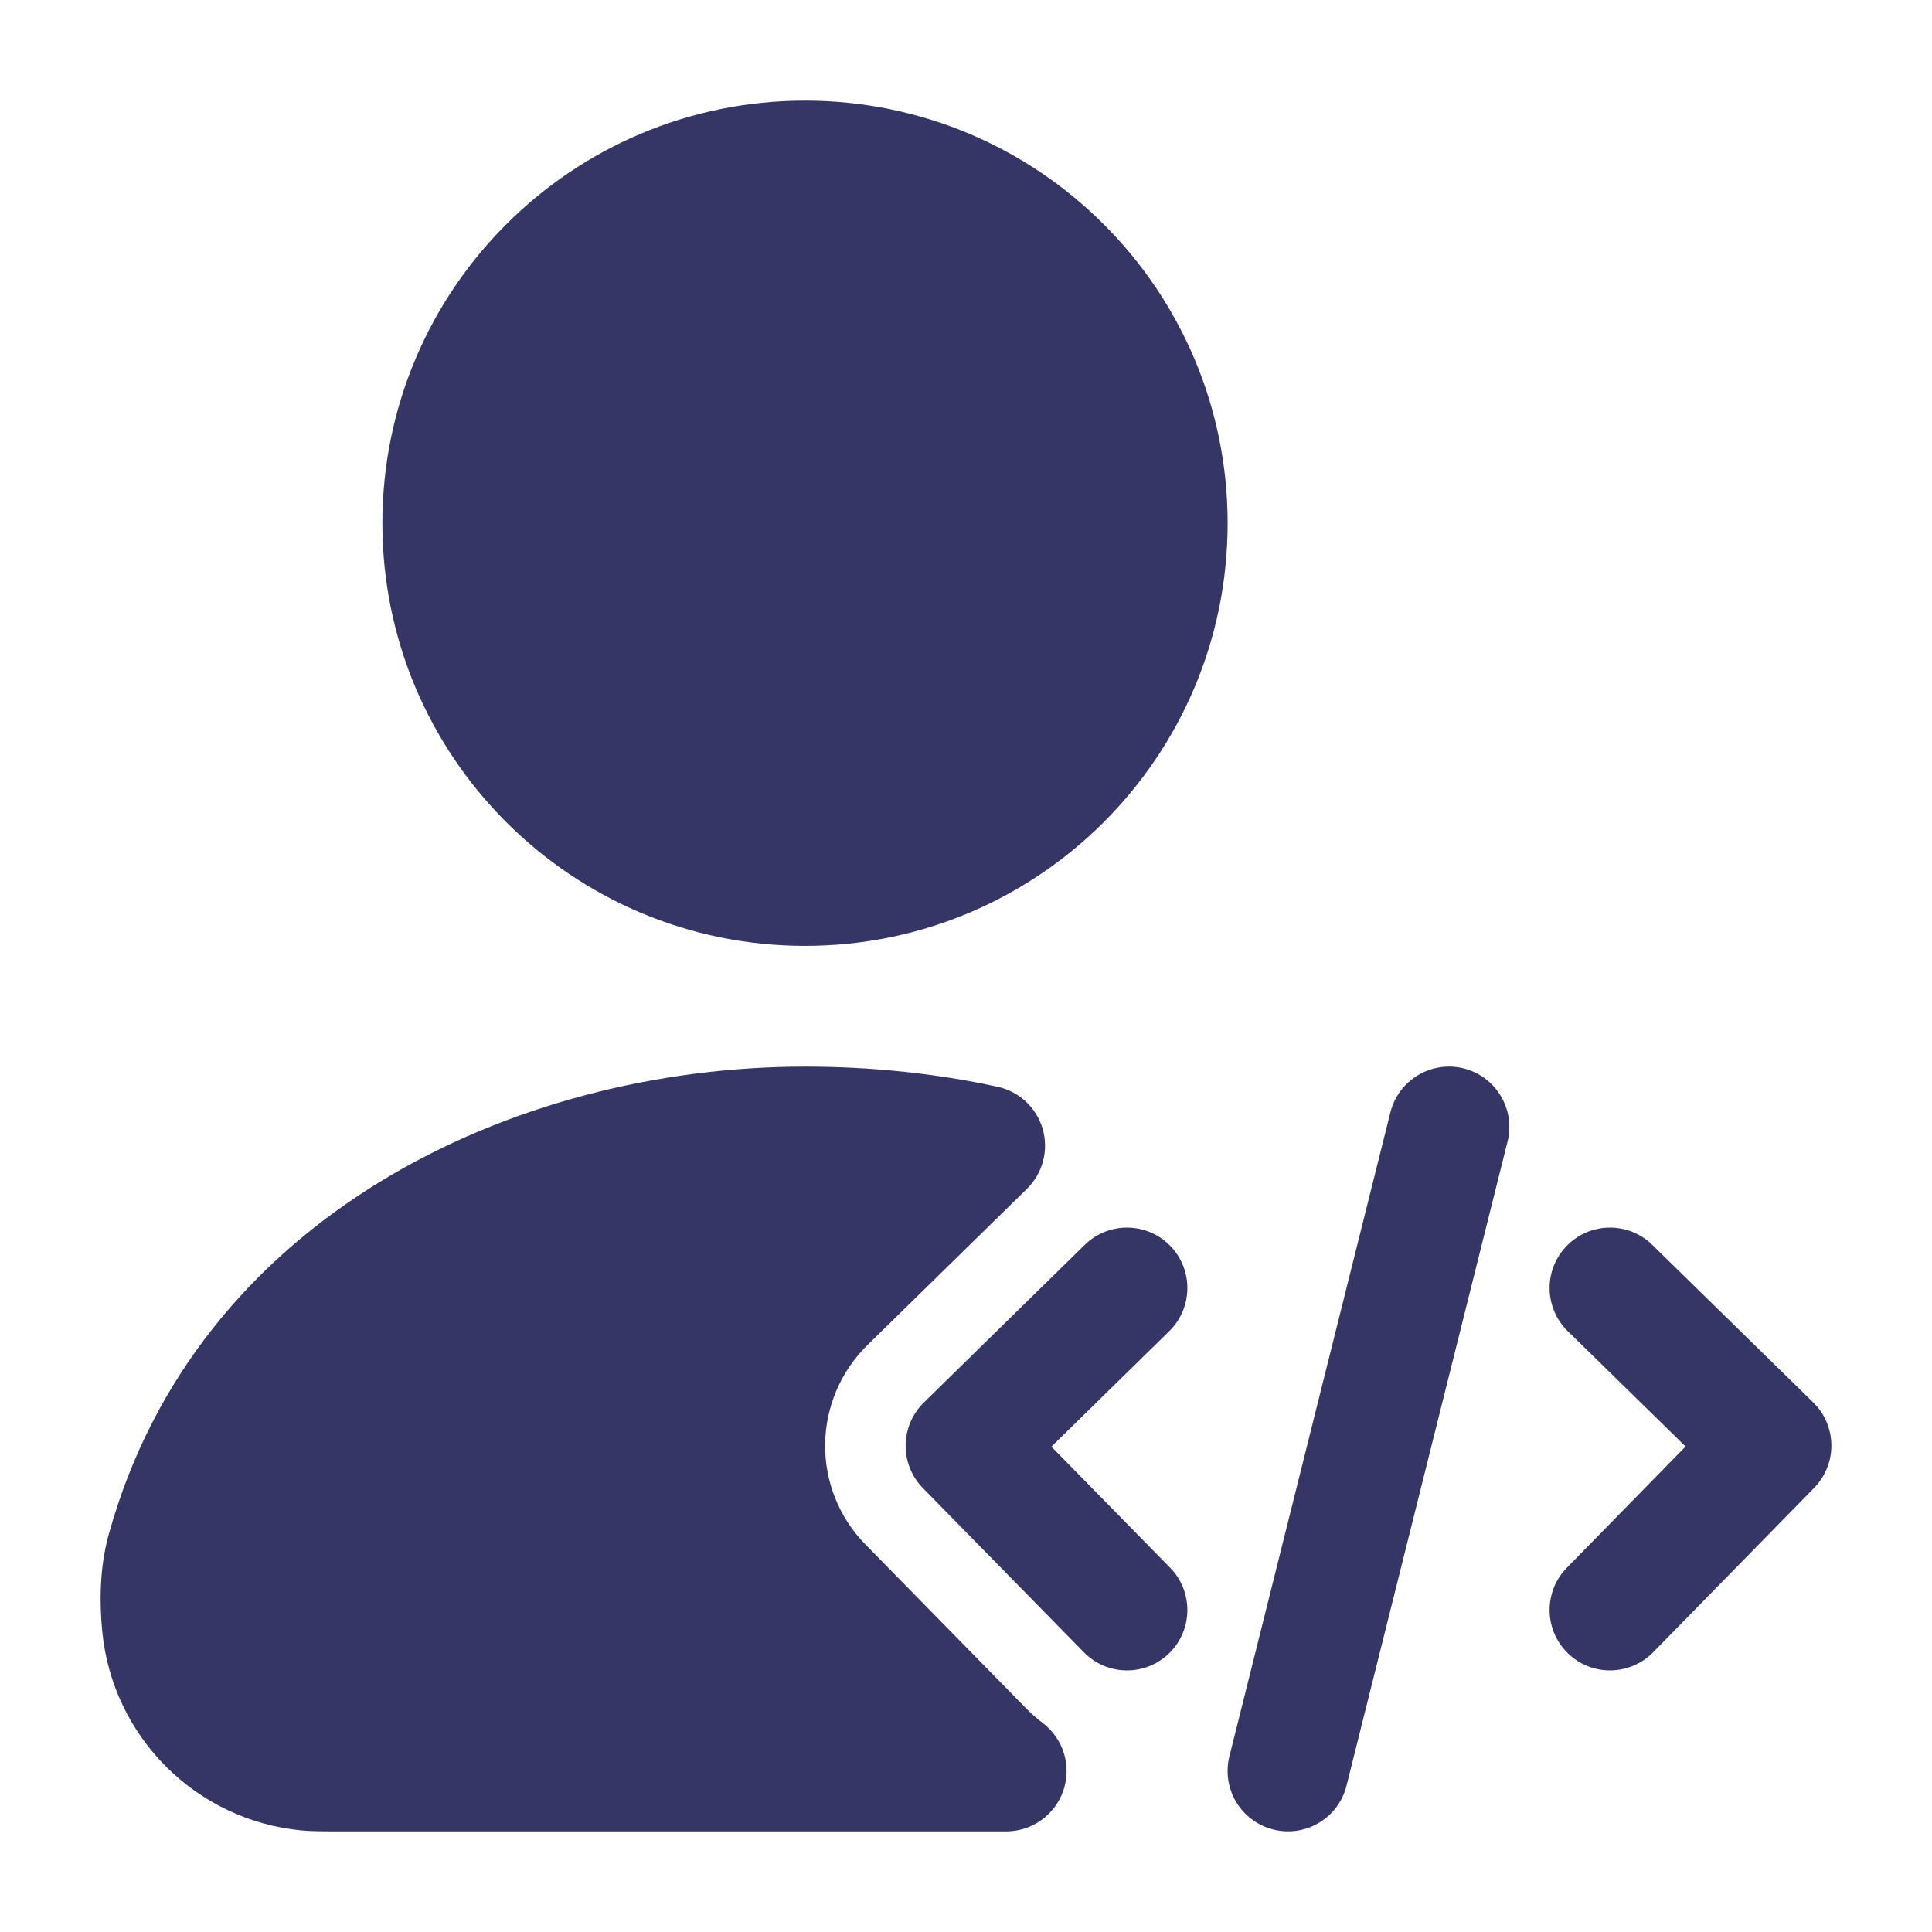 <svg width="24" height="24" viewBox="0 0 24 24" fill="none" xmlns="http://www.w3.org/2000/svg">
<path d="M4.75 6.5C4.75 3.6 7.101 1.25 10 1.25C12.899 1.25 15.25 3.6 15.25 6.5C15.25 9.399 12.899 11.75 10 11.75C7.101 11.75 4.75 9.399 4.75 6.5Z" fill="#353566"/>
<path d="M1.35 19.064C2.441 15.121 6.374 13.25 9.999 13.25C10.831 13.25 11.632 13.335 12.391 13.5C12.661 13.558 12.876 13.76 12.953 14.025C13.029 14.29 12.954 14.575 12.757 14.768L10.775 16.71C10.444 17.035 10.255 17.478 10.25 17.942C10.245 18.407 10.425 18.854 10.75 19.185L12.75 21.225C12.814 21.29 12.881 21.349 12.95 21.401C13.208 21.595 13.313 21.932 13.211 22.238C13.108 22.544 12.822 22.75 12.499 22.75L4.212 22.75C4.022 22.75 3.875 22.75 3.743 22.738C2.432 22.612 1.395 21.573 1.27 20.262C1.236 19.913 1.235 19.48 1.35 19.064Z" fill="#353566"/>
<path d="M14.525 16.536C14.821 16.246 14.825 15.771 14.536 15.475C14.246 15.179 13.771 15.174 13.475 15.464L11.475 17.424C11.333 17.564 11.252 17.754 11.25 17.953C11.248 18.151 11.325 18.343 11.464 18.485L13.464 20.525C13.754 20.821 14.229 20.826 14.525 20.536C14.821 20.246 14.825 19.771 14.536 19.475L13.061 17.971L14.525 16.536Z" fill="#353566"/>
<path d="M19.464 15.475C19.754 15.179 20.229 15.174 20.525 15.464L22.525 17.422C22.667 17.561 22.748 17.751 22.75 17.95C22.752 18.149 22.675 18.341 22.536 18.483L20.536 20.525C20.246 20.821 19.771 20.826 19.475 20.536C19.179 20.246 19.174 19.771 19.464 19.475L20.939 17.969L19.475 16.536C19.179 16.246 19.174 15.771 19.464 15.475Z" fill="#353566"/>
<path d="M18.727 14.182C18.828 13.78 18.584 13.373 18.182 13.272C17.78 13.172 17.373 13.416 17.272 13.818L15.272 21.818C15.172 22.22 15.416 22.627 15.818 22.727C16.22 22.828 16.627 22.584 16.727 22.182L18.727 14.182Z" fill="#353566"/>
</svg>
